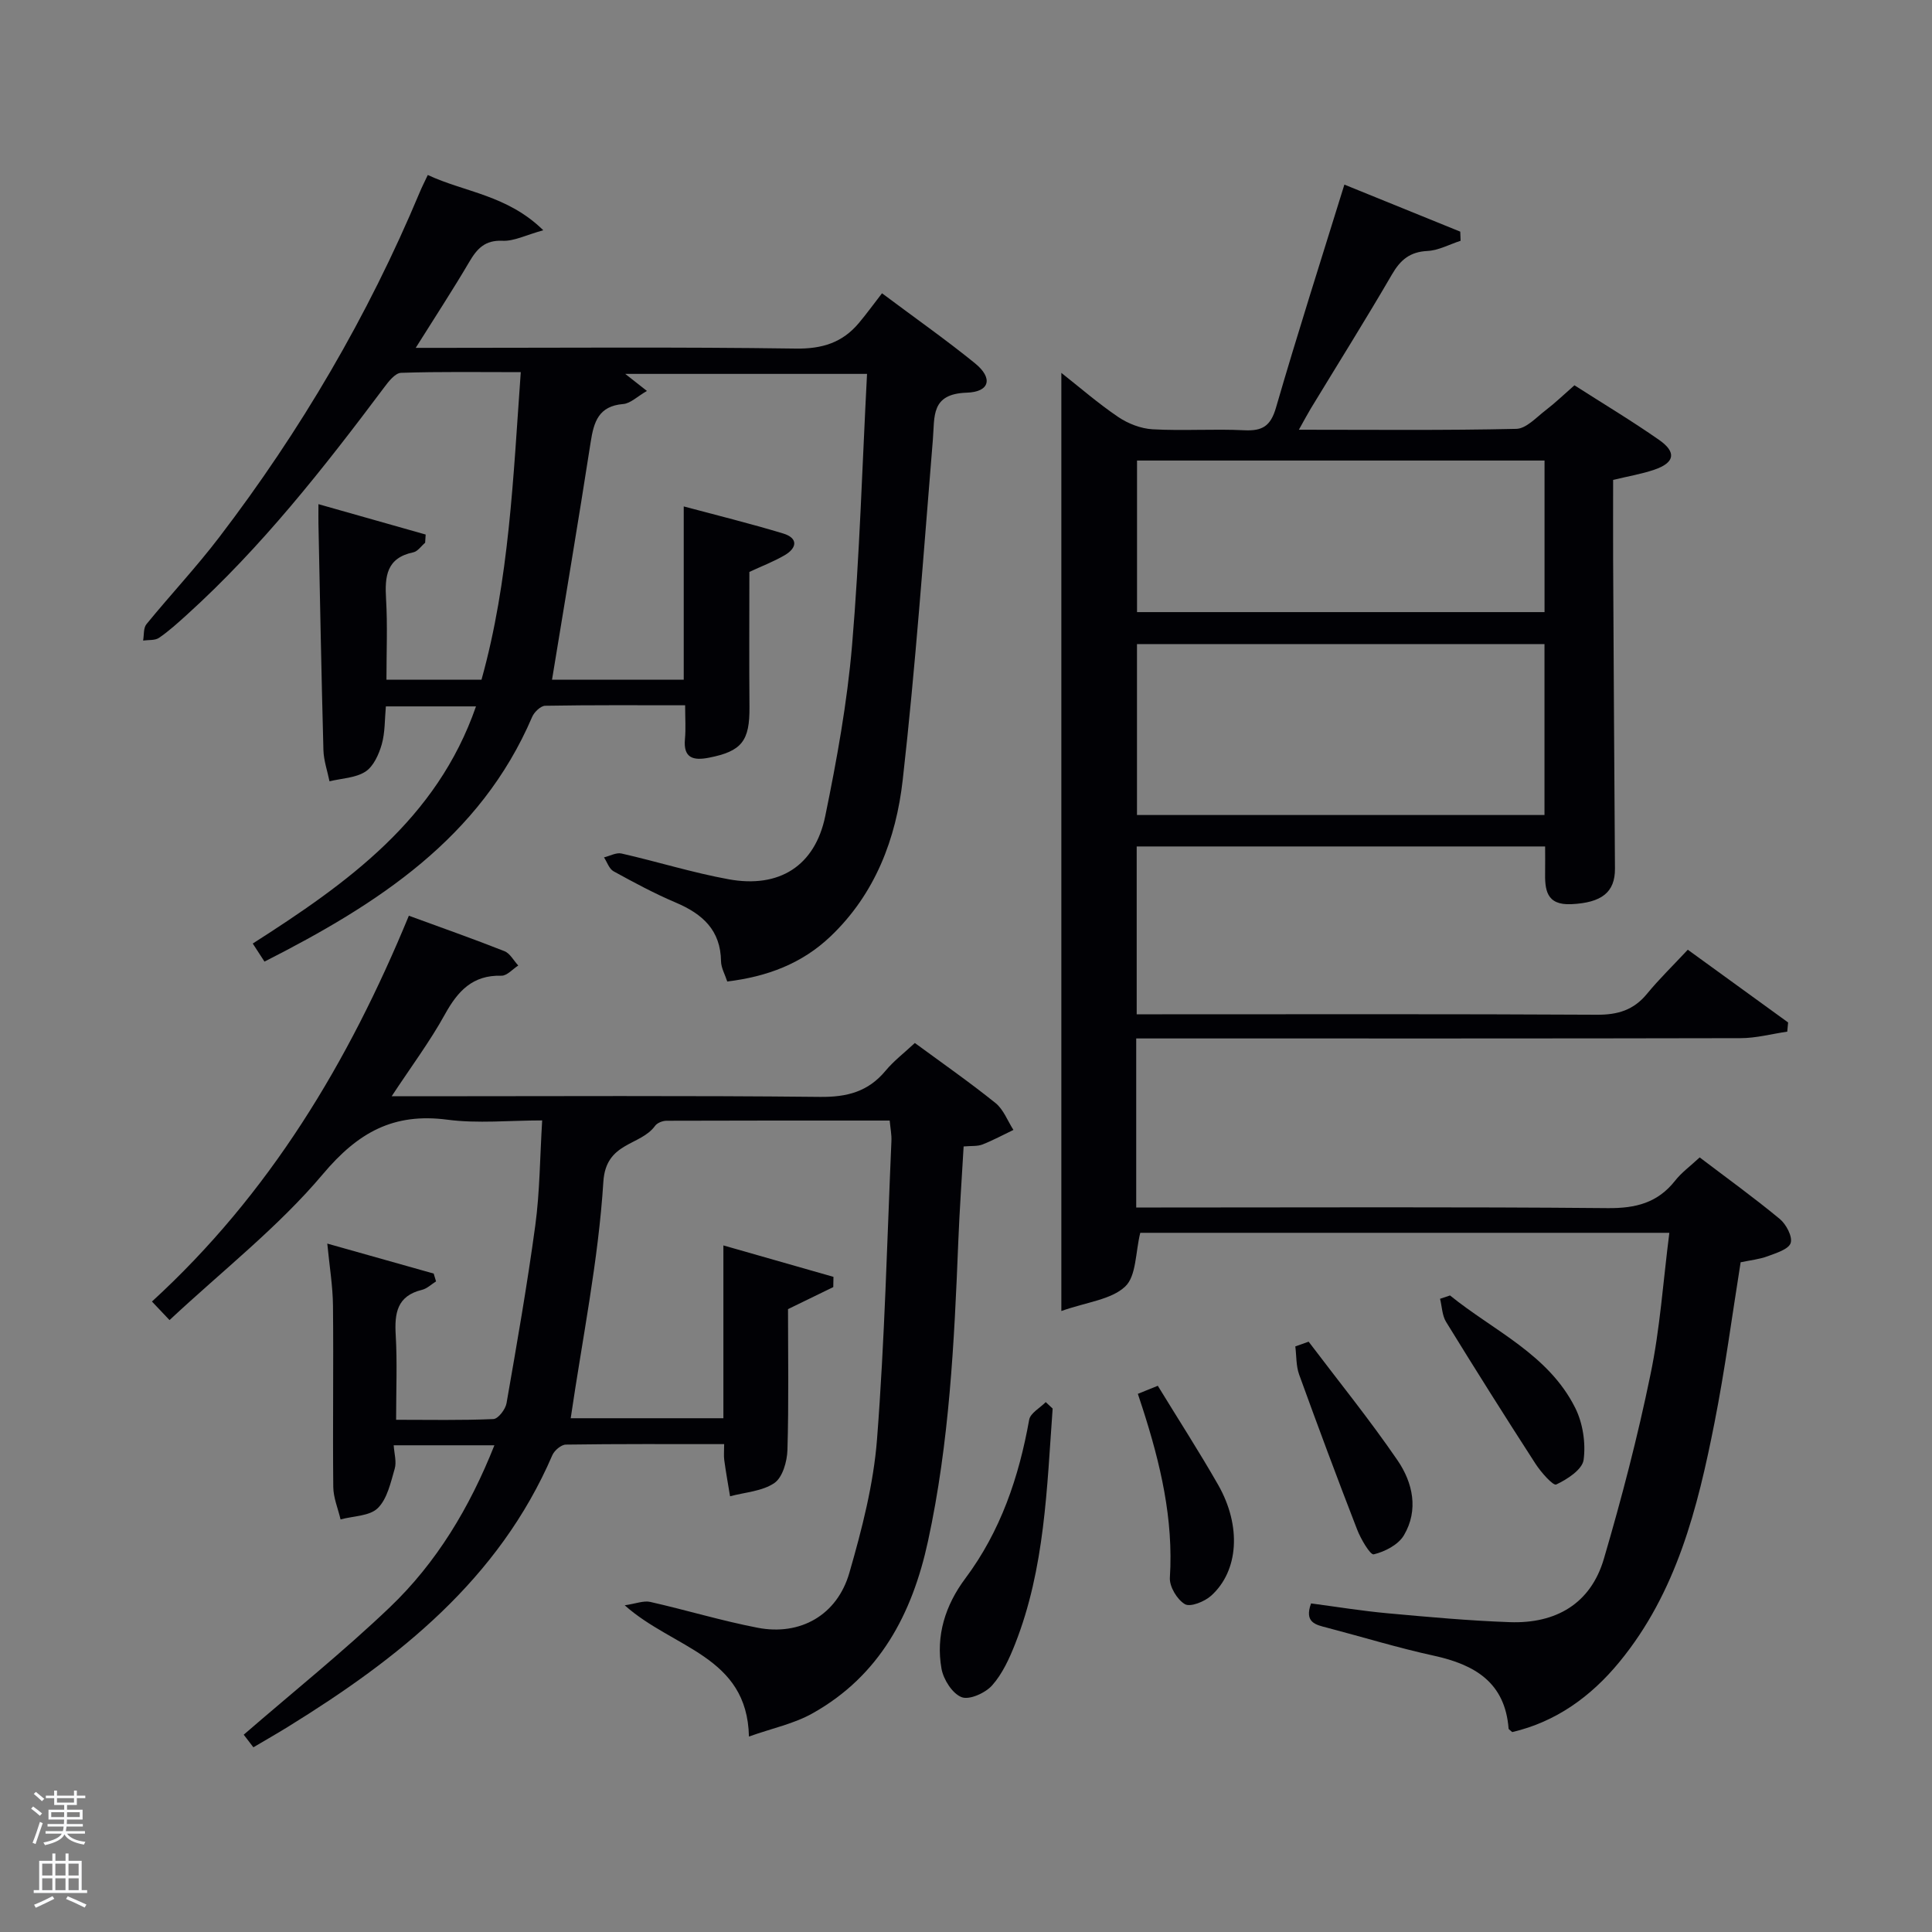 <svg enable-background="new 0 0 400 400" viewBox="0 0 400 400" xmlns="http://www.w3.org/2000/svg"><rect x="0" y="0" width="400" height="400" fill="#808080" stroke="none"/><path d="m6.44 374.46.42-.45c.65.47 1.27.95 1.85 1.44l-.45.49c-.65-.56-1.25-1.06-1.82-1.48m.93 7.33-.63-.26c.55-1.36 1.05-2.8 1.52-4.33.19.1.38.19.59.27-.46 1.29-.95 2.73-1.48 4.32m-.38-10.38.44-.42c.43.34 1.01.82 1.74 1.44l-.49.49c-.53-.51-1.09-1.01-1.69-1.51m2.5.35h1.72v-1.04h.59v1.04h3.52v-1.04h.59v1.04h1.75v.53h-1.75v1.42h-2.03v.97h3.22v2.03h-3.24c0 .35-.01.66-.03.93h3.32v.53h-3.37c-.03.27-.08.58-.15.94h3.96v.53h-3.71c.67.92 1.93 1.48 3.79 1.68-.13.24-.23.44-.29.59-2.13-.38-3.48-1.08-4.04-2.12-.43.97-1.77 1.72-4.03 2.23-.09-.19-.2-.37-.33-.55 2.1-.42 3.37-1.03 3.81-1.83h-3.36v-.53h3.58c.08-.29.13-.61.16-.94h-3.33v-.53h3.39c.02-.27.04-.58.04-.93h-3.23v-2.03h3.25v-.97h-2.07v-1.42h-1.73zm1.12 3.44v1h2.65c.01-.3.02-.44.02-.4v-.25-.35zm1.19-2h3.52v-.91h-3.52zm4.71 2h-2.63v.59c0 .15-.01.28-.01.4h2.64z" fill="#fafbfc"/><path d="m13.56 383.74h.63v1.52h2.72v6.07h1.13v.6h-11.06v-.6h1.13v-6.07h2.73v-1.52h.63v1.52h2.1v-1.52zm-2.69 8.83.38.56c-1.24.63-2.53 1.25-3.85 1.85-.1-.21-.21-.42-.34-.63 1.36-.55 2.63-1.15 3.81-1.78m-2.13-4.27h2.1v-2.45h-2.1zm0 3.04h2.1v-2.46h-2.1zm2.72-3.04h2.1v-2.45h-2.1zm0 3.04h2.1v-2.46h-2.1zm6.07 3.6c-1.41-.71-2.7-1.3-3.86-1.78l.35-.56c1.45.62 2.75 1.19 3.88 1.72zm-1.25-9.09h-2.1v2.45h2.1zm-2.09 5.49h2.1v-2.46h-2.1z" fill="#fafbfc"/><g fill="#010105"><path d="m345.62 255.24c-37.27 0-73.7 0-109.54 0-1.01 4.06-.8 8.95-3.13 11.13-2.9 2.72-7.91 3.19-13.21 5.06 0-65.7 0-129.77 0-194.23 3.77 2.97 7.59 6.3 11.77 9.13 2.04 1.38 4.69 2.41 7.13 2.55 6.31.35 12.67-.11 18.98.2 3.74.18 5.45-.85 6.56-4.68 4.43-15.28 9.29-30.44 14.16-46.18 8.2 3.33 16.1 6.53 23.99 9.74.02.63.05 1.26.07 1.89-2.29.74-4.55 1.99-6.86 2.11-3.63.18-5.59 1.83-7.35 4.86-5.43 9.34-11.18 18.5-16.79 27.74-.74 1.23-1.41 2.5-2.48 4.41 15.49 0 30.26.16 45.02-.18 2.06-.05 4.15-2.39 6.08-3.86 1.97-1.51 3.77-3.25 5.95-5.16 5.89 3.77 11.85 7.34 17.53 11.31 3.67 2.56 3.23 4.73-1 6.17-2.64.9-5.43 1.36-8.52 2.11 0 5.52-.02 11 0 16.48.11 21.32.23 42.65.38 63.97.04 4.94-2.76 7.09-9.02 7.39-5.27.25-5.51-3.06-5.44-6.83.03-1.62 0-3.25 0-5.12-28.33 0-56.26 0-84.56 0v34.75h5.28c29.99 0 59.99-.08 89.98.09 4.34.03 7.63-.96 10.4-4.34 2.53-3.08 5.41-5.87 8.44-9.12 7.23 5.24 14 10.15 20.77 15.06-.06.63-.12 1.26-.18 1.9-3.22.47-6.44 1.35-9.67 1.35-39.82.09-79.65.06-119.47.06-1.79 0-3.59 0-5.65 0v35h5.16c30.83 0 61.65-.15 92.48.13 5.77.05 10.32-1.09 13.93-5.68 1.32-1.68 3.11-2.98 5.09-4.82 5.57 4.23 11.22 8.31 16.58 12.74 1.33 1.1 2.68 3.66 2.26 4.98-.42 1.3-3 2.08-4.76 2.74-1.69.63-3.54.82-5.6 1.25-1.77 11.05-3.24 22.23-5.42 33.26-3.49 17.66-7.85 35.09-19.66 49.47-5.93 7.23-13.2 12.43-22.21 14.54-.52-.48-.74-.58-.75-.7-.73-9.57-6.99-13.26-15.45-15.11-7.44-1.62-14.75-3.87-22.13-5.8-2.34-.61-4.77-1.05-3.32-5.03 5.16.68 10.48 1.55 15.83 2.04 8.42.77 16.86 1.54 25.31 1.84 9.51.34 16.75-3.78 19.49-13.13 3.68-12.54 6.99-25.23 9.62-38.03 2-9.53 2.64-19.35 3.93-29.45zm-25.85-121.89c-28.44 0-56.47 0-84.37 0v35.39h84.37c0-11.86 0-23.45 0-35.39zm.01-38c-28.44 0-56.47 0-84.37 0v31.38h84.37c0-10.51 0-20.77 0-31.38z"/><path d="m79.89 146.25c-.25 2.67-.15 5.38-.85 7.85-.6 2.08-1.7 4.56-3.37 5.65-2.05 1.33-4.93 1.39-7.45 2.01-.44-2.16-1.2-4.3-1.26-6.47-.42-15.63-.71-31.26-1.03-46.89-.02-.97 0-1.95 0-4.02 7.75 2.19 14.97 4.24 22.2 6.29-.04.57-.08 1.13-.11 1.7-.81.68-1.53 1.79-2.44 1.98-5.59 1.16-5.93 5-5.65 9.68.32 5.45.08 10.93.08 16.69h19.68c5.74-20.56 6.56-41.87 8.13-63.67-8.56 0-16.68-.13-24.79.14-1.21.04-2.58 1.79-3.5 3.03-12.5 16.67-25.34 33.03-40.85 47.07-1.85 1.67-3.71 3.37-5.76 4.77-.83.57-2.18.4-3.29.56.21-1.15.04-2.6.69-3.39 4.95-6.06 10.32-11.78 15.06-17.99 16.85-22.05 30.8-45.8 41.52-71.43.44-1.06.96-2.08 1.67-3.58 7.66 3.58 16.44 4.12 23.91 11.44-3.62 1-6.05 2.29-8.43 2.18-3.66-.17-5.29 1.64-6.92 4.42-3.36 5.72-7 11.27-11.06 17.75h5.7c24.33 0 48.66-.2 72.98.15 5.48.08 9.65-1.23 13.05-5.27 1.61-1.91 3.07-3.94 4.81-6.18 7.14 5.34 13.38 9.72 19.28 14.52 3.71 3.02 3.08 5.9-1.73 6.06-7.49.24-6.62 4.93-7.02 9.72-1.93 23.5-3.59 47.03-6.24 70.44-1.37 12.16-5.69 23.61-14.97 32.43-5.9 5.61-13.06 8.31-21.36 9.32-.48-1.48-1.27-2.83-1.29-4.19-.08-6.44-3.83-9.79-9.32-12.13-4.44-1.88-8.71-4.18-12.93-6.5-.91-.5-1.33-1.89-1.98-2.88 1.22-.29 2.54-1.05 3.63-.8 7.43 1.69 14.73 3.98 22.21 5.34 10.46 1.9 17.85-2.78 19.97-13.09 2.4-11.68 4.54-23.49 5.55-35.35 1.57-18.54 2.1-37.16 3.1-56.2-17.15 0-33.52 0-50.06 0 1.27 1 2.48 1.96 4.49 3.53-2 1.15-3.41 2.59-4.92 2.71-5.09.42-6.08 3.69-6.73 7.9-2.54 16.36-5.3 32.69-8 49.18h27.27c0-11.65 0-23.36 0-35.88 6.79 1.82 13.74 3.53 20.58 5.6 3.11.94 2.93 2.97.32 4.5-2.28 1.33-4.78 2.28-7.31 3.46 0 9.33-.06 18.65.02 27.96.06 7.03-1.58 9.18-8.43 10.51-3.14.61-5.3.13-4.93-3.86.2-2.12.04-4.27.04-7-9.78 0-19.38-.07-28.98.1-.93.02-2.26 1.3-2.69 2.3-10.76 25.13-32 38.77-55.42 50.67-.77-1.19-1.51-2.33-2.43-3.74 19.55-12.5 38.09-25.66 46.22-49.1-6.35 0-12.26 0-18.66 0z"/><path d="m155.06 359.53c-.36-16.73-15.63-18.17-25.72-27.17 2.32-.34 3.92-1.01 5.29-.7 7.44 1.68 14.76 3.91 22.24 5.35 8.81 1.7 16.45-2.6 18.98-11.37 2.61-9.04 5.01-18.36 5.73-27.69 1.59-20.53 2.08-41.15 2.98-61.73.06-1.29-.21-2.59-.36-4.22-15.57 0-30.88-.02-46.19.04-.81 0-1.93.43-2.38 1.05-3.05 4.22-10.19 3.28-10.71 11.57-1.03 16.32-4.35 32.49-6.76 48.97h31.61c0-11.75 0-23.5 0-35.78 7.94 2.27 15.37 4.39 22.79 6.51-.01.71-.03 1.42-.04 2.12-3.03 1.47-6.05 2.94-9.37 4.56 0 9.56.17 19.37-.12 29.17-.07 2.37-1 5.66-2.7 6.83-2.51 1.72-6.07 1.91-9.18 2.75-.41-2.49-.86-4.98-1.2-7.48-.13-.93-.02-1.9-.02-3.32-11.21 0-22-.06-32.78.1-.96.01-2.36 1.2-2.79 2.18-11.1 25.76-31.84 42.11-54.81 56.29-2.26 1.4-4.58 2.71-7.09 4.2-.84-1.1-1.62-2.11-2-2.61 10.23-8.86 20.62-17.19 30.22-26.35 9.69-9.25 16.54-20.63 21.68-33.57-7.16 0-13.72 0-20.85 0 .11 1.73.63 3.43.21 4.85-.83 2.86-1.54 6.23-3.5 8.16-1.7 1.67-5.07 1.62-7.71 2.34-.53-2.25-1.49-4.49-1.51-6.74-.13-12.5.07-25-.06-37.5-.04-4.07-.72-8.13-1.18-12.87 7.85 2.21 14.94 4.21 22.03 6.21.16.54.33 1.08.49 1.62-.97.6-1.87 1.5-2.92 1.75-5.18 1.26-5.7 4.85-5.43 9.39.33 5.62.08 11.27.08 17.51 6.94 0 13.55.14 20.14-.15.99-.04 2.5-2.01 2.72-3.27 2.14-12.26 4.29-24.53 5.96-36.86.93-6.9.95-13.92 1.42-21.7-6.81 0-13.32.68-19.63-.15-11.14-1.46-18.48 2.61-25.77 11.27-9.23 10.96-20.78 19.97-31.75 30.22-1.77-1.87-2.55-2.7-3.64-3.84 24.35-22.3 40.68-49.52 53.19-79.88 6.84 2.51 13.37 4.8 19.79 7.34 1.16.46 1.91 1.95 2.86 2.97-1.16.74-2.34 2.14-3.48 2.11-5.98-.17-9.05 3.19-11.72 8.03-3.1 5.61-6.97 10.79-11.01 16.93h6.21c27.5 0 55-.16 82.5.13 5.6.06 9.96-1.09 13.55-5.42 1.69-2.03 3.84-3.67 6.06-5.74 5.62 4.13 11.31 8.1 16.71 12.44 1.65 1.33 2.49 3.68 3.7 5.56-2.14 1.02-4.23 2.16-6.43 3.02-1.04.4-2.29.26-3.88.4-.38 6.63-.85 13.21-1.11 19.8-.83 20.77-1.84 41.52-6.27 61.93-3.26 15.04-9.99 27.83-23.87 35.62-3.83 2.17-8.33 3.09-13.2 4.82z"/><path d="m217.94 291.63c-1.2 16.46-1.6 33.06-7.77 48.73-1.2 3.04-2.64 6.2-4.77 8.59-1.4 1.57-4.7 3.06-6.31 2.43-1.91-.74-3.76-3.65-4.16-5.88-1.22-6.84.79-13.16 4.92-18.69 7.32-9.8 11.1-20.96 13.23-32.87.25-1.38 2.24-2.44 3.43-3.65.47.45.95.89 1.43 1.34z"/><path d="m235.58 288.58c1.48-.6 2.65-1.07 4.13-1.67 4.24 6.94 8.56 13.62 12.5 20.52 4.85 8.51 4.25 17.81-1.46 22.95-1.36 1.22-4.29 2.4-5.42 1.75-1.61-.93-3.24-3.65-3.12-5.49.77-12.16-1.97-23.66-5.64-35.05-.26-.79-.51-1.56-.99-3.01z"/><path d="m300.21 268.21c9.04 7.33 20.38 12.18 25.93 23.29 1.57 3.15 2.2 7.27 1.73 10.75-.27 2-3.39 4.03-5.67 5.1-.64.3-3.16-2.54-4.29-4.29-6.28-9.72-12.45-19.51-18.51-29.37-.83-1.34-.85-3.18-1.25-4.79.68-.23 1.37-.46 2.06-.69z"/><path d="m270.94 277.78c6.17 8.16 12.63 16.13 18.4 24.56 3.17 4.62 4.42 10.3 1.32 15.53-1.15 1.95-3.93 3.39-6.24 3.94-.72.17-2.69-3.18-3.45-5.16-4.13-10.64-8.11-21.34-12-32.07-.65-1.8-.54-3.87-.79-5.82.93-.33 1.84-.66 2.76-.98z"/></g></svg>
